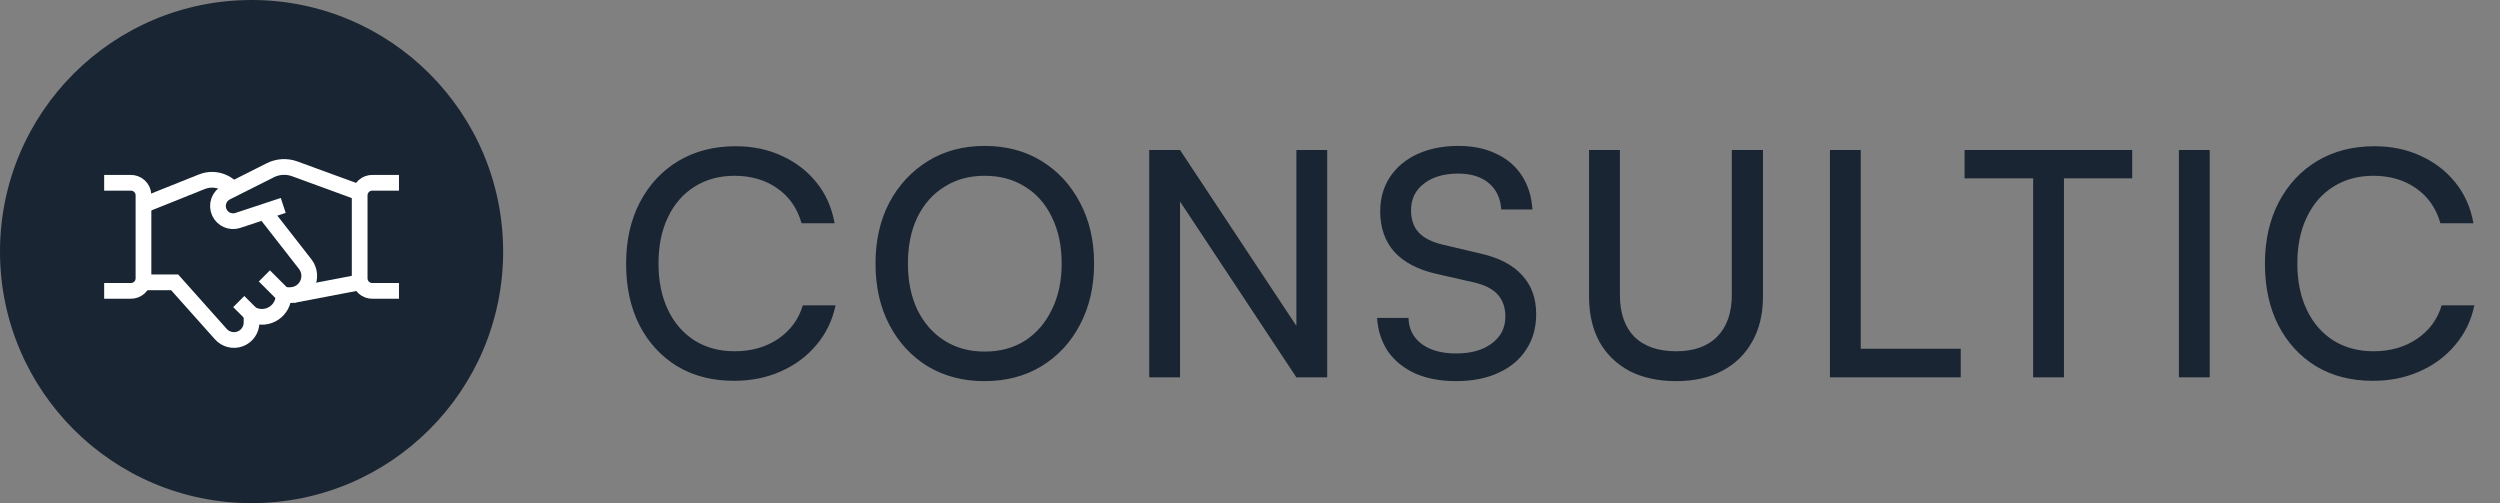 <svg width="159" height="32" viewBox="0 0 159 32" fill="none" xmlns="http://www.w3.org/2000/svg">
<rect x="0" y="0" width="159" height="32" fill="#808080" stroke="none"/>
<path d="M46.68 24.22C45.307 24.22 44.107 23.913 43.08 23.3C42.053 22.673 41.253 21.807 40.68 20.7C40.107 19.58 39.82 18.273 39.82 16.78C39.82 15.287 40.113 13.98 40.7 12.86C41.287 11.74 42.1 10.867 43.14 10.24C44.193 9.613 45.407 9.3 46.78 9.3C47.873 9.3 48.86 9.507 49.74 9.92C50.62 10.32 51.353 10.887 51.94 11.62C52.527 12.353 52.907 13.213 53.08 14.2H50.98C50.713 13.253 50.2 12.513 49.44 11.98C48.68 11.447 47.773 11.18 46.72 11.18C45.747 11.18 44.893 11.413 44.16 11.88C43.44 12.333 42.88 12.98 42.48 13.82C42.08 14.647 41.88 15.627 41.88 16.76C41.88 17.88 42.08 18.86 42.48 19.7C42.88 20.54 43.447 21.193 44.18 21.66C44.913 22.113 45.76 22.34 46.72 22.34C47.787 22.34 48.707 22.08 49.48 21.56C50.267 21.027 50.793 20.313 51.06 19.42H53.14C52.94 20.38 52.533 21.22 51.92 21.94C51.32 22.66 50.567 23.22 49.66 23.62C48.767 24.02 47.773 24.22 46.68 24.22ZM69.583 16.76C69.583 18.227 69.283 19.527 68.683 20.66C68.097 21.78 67.277 22.66 66.223 23.3C65.183 23.927 63.977 24.24 62.603 24.24C61.257 24.24 60.057 23.927 59.003 23.3C57.963 22.66 57.15 21.78 56.563 20.66C55.977 19.54 55.683 18.24 55.683 16.76C55.683 15.293 55.977 14 56.563 12.88C57.163 11.76 57.983 10.88 59.023 10.24C60.063 9.6 61.263 9.28 62.623 9.28C63.997 9.28 65.203 9.6 66.243 10.24C67.283 10.88 68.097 11.76 68.683 12.88C69.283 14 69.583 15.293 69.583 16.76ZM67.523 16.76C67.523 15.64 67.317 14.66 66.903 13.82C66.503 12.98 65.937 12.333 65.203 11.88C64.47 11.413 63.61 11.18 62.623 11.18C61.65 11.18 60.797 11.413 60.063 11.88C59.33 12.333 58.757 12.98 58.343 13.82C57.943 14.66 57.743 15.64 57.743 16.76C57.743 17.88 57.943 18.86 58.343 19.7C58.757 20.54 59.33 21.193 60.063 21.66C60.797 22.127 61.65 22.36 62.623 22.36C63.61 22.36 64.47 22.127 65.203 21.66C65.937 21.18 66.503 20.52 66.903 19.68C67.317 18.84 67.523 17.867 67.523 16.76ZM75.05 24H73.09V9.54H75.05L82.99 21.54H82.45V9.54H84.41V24H82.45L74.51 12H75.05V24ZM87.781 13.44C87.781 12.613 87.988 11.887 88.401 11.26C88.815 10.633 89.395 10.147 90.141 9.8C90.901 9.453 91.775 9.28 92.761 9.28C93.681 9.28 94.481 9.447 95.161 9.78C95.855 10.1 96.395 10.56 96.781 11.16C97.181 11.76 97.408 12.48 97.461 13.32H95.481C95.428 12.6 95.161 12.04 94.681 11.64C94.201 11.24 93.555 11.04 92.741 11.04C91.835 11.04 91.108 11.253 90.561 11.68C90.015 12.093 89.741 12.66 89.741 13.38C89.741 13.967 89.908 14.44 90.241 14.8C90.575 15.147 91.081 15.4 91.761 15.56L94.141 16.12C95.328 16.387 96.215 16.847 96.801 17.5C97.401 18.14 97.701 18.967 97.701 19.98C97.701 20.847 97.488 21.6 97.061 22.24C96.648 22.88 96.055 23.373 95.281 23.72C94.521 24.067 93.628 24.24 92.601 24.24C91.628 24.24 90.768 24.08 90.021 23.76C89.288 23.427 88.708 22.96 88.281 22.36C87.868 21.747 87.635 21.033 87.581 20.22H89.581C89.595 20.913 89.875 21.467 90.421 21.88C90.968 22.28 91.695 22.48 92.601 22.48C93.561 22.48 94.321 22.267 94.881 21.84C95.455 21.413 95.741 20.847 95.741 20.14C95.741 19.567 95.581 19.1 95.261 18.74C94.941 18.38 94.435 18.12 93.741 17.96L91.361 17.42C90.188 17.153 89.295 16.687 88.681 16.02C88.081 15.34 87.781 14.48 87.781 13.44ZM101.064 18.86V9.54H103.024V18.74C103.024 19.9 103.331 20.793 103.944 21.42C104.571 22.033 105.458 22.34 106.604 22.34C107.738 22.34 108.611 22.027 109.224 21.4C109.838 20.773 110.144 19.887 110.144 18.74V9.54H112.124V18.86C112.124 19.967 111.898 20.92 111.444 21.72C111.004 22.52 110.371 23.14 109.544 23.58C108.718 24.02 107.738 24.24 106.604 24.24C105.471 24.24 104.484 24.027 103.644 23.6C102.818 23.16 102.178 22.54 101.724 21.74C101.284 20.927 101.064 19.967 101.064 18.86ZM118.343 9.54V24H116.383V9.54H118.343ZM116.723 24V22.18H124.703V24H116.723ZM131.268 10.44V24H129.308V10.44H131.268ZM124.948 11.34V9.54H135.608V11.34H124.948ZM140.538 9.54V24H138.578V9.54H140.538ZM150.91 24.22C149.537 24.22 148.337 23.913 147.31 23.3C146.284 22.673 145.484 21.807 144.91 20.7C144.337 19.58 144.05 18.273 144.05 16.78C144.05 15.287 144.344 13.98 144.93 12.86C145.517 11.74 146.33 10.867 147.37 10.24C148.424 9.613 149.637 9.3 151.01 9.3C152.104 9.3 153.09 9.507 153.97 9.92C154.85 10.32 155.584 10.887 156.17 11.62C156.757 12.353 157.137 13.213 157.31 14.2H155.21C154.944 13.253 154.43 12.513 153.67 11.98C152.91 11.447 152.004 11.18 150.95 11.18C149.977 11.18 149.124 11.413 148.39 11.88C147.67 12.333 147.11 12.98 146.71 13.82C146.31 14.647 146.11 15.627 146.11 16.76C146.11 17.88 146.31 18.86 146.71 19.7C147.11 20.54 147.677 21.193 148.41 21.66C149.144 22.113 149.99 22.34 150.95 22.34C152.017 22.34 152.937 22.08 153.71 21.56C154.497 21.027 155.024 20.313 155.29 19.42H157.37C157.17 20.38 156.764 21.22 156.15 21.94C155.55 22.66 154.797 23.22 153.89 23.62C152.997 24.02 152.004 24.22 150.91 24.22Z" fill="#192533"/>
<circle cx="16" cy="16" r="16" fill="#192533"/>
<g clip-path="url(#clip0_667_1593)">
<path d="M22.907 17.95L18.607 18.772" stroke="white" strokeWidth="1.5" strokeLinecap="round" strokeLinejoin="round"/>
<path d="M18.013 13.065L15.123 14.02C14.899 14.094 14.656 14.082 14.441 13.989C14.225 13.895 14.051 13.725 13.952 13.511C13.846 13.283 13.832 13.022 13.915 12.784C13.997 12.546 14.168 12.35 14.393 12.236L17.192 10.828C17.431 10.708 17.691 10.638 17.958 10.622C18.225 10.607 18.492 10.646 18.743 10.738L22.887 12.254" stroke="white" strokeWidth="1.5" strokeLinecap="round" strokeLinejoin="round"/>
<path d="M9.07 17.957H11.108L14.034 21.237C14.184 21.409 14.382 21.532 14.603 21.589C14.824 21.646 15.057 21.634 15.271 21.554C15.485 21.475 15.669 21.332 15.799 21.145C15.93 20.957 15.999 20.735 15.999 20.507V19.994L16.145 20.052C16.355 20.136 16.581 20.167 16.805 20.143C17.03 20.119 17.245 20.041 17.431 19.914C17.618 19.788 17.771 19.617 17.877 19.418C17.982 19.219 18.038 18.997 18.038 18.772H18.445C18.672 18.772 18.895 18.708 19.088 18.589C19.281 18.469 19.437 18.299 19.539 18.096C19.64 17.892 19.683 17.665 19.663 17.439C19.643 17.213 19.56 16.997 19.424 16.815L16.808 13.463" stroke="white" strokeWidth="1.5" strokeLinecap="round" strokeLinejoin="round"/>
<path d="M14.819 12.021L14.521 11.775C14.22 11.553 13.857 11.434 13.483 11.434C13.261 11.434 13.04 11.477 12.834 11.56L9.125 13.043" stroke="white" strokeWidth="1.5" strokeLinecap="round" strokeLinejoin="round"/>
<path d="M6.625 11.625H8.292C8.503 11.616 8.71 11.692 8.866 11.835C9.022 11.978 9.115 12.177 9.125 12.389V17.736C9.115 17.948 9.022 18.147 8.866 18.29C8.71 18.433 8.503 18.509 8.292 18.5H6.625" stroke="white" strokeWidth="1.5" strokeLinecap="round" strokeLinejoin="round"/>
<path d="M25.375 18.5H23.708C23.497 18.509 23.29 18.433 23.134 18.29C22.978 18.147 22.885 17.948 22.875 17.736V12.389C22.885 12.177 22.978 11.978 23.134 11.835C23.29 11.692 23.497 11.616 23.708 11.625H25.375" stroke="white" strokeWidth="1.5" strokeLinecap="round" strokeLinejoin="round"/>
<path d="M16 19.994L15.185 19.179" stroke="white" strokeWidth="1.5" strokeLinecap="round" strokeLinejoin="round"/>
<path d="M18.038 18.772L16.814 17.548" stroke="white" strokeWidth="1.5" strokeLinecap="round" strokeLinejoin="round"/>
</g>
<defs>
<clipPath id="clip0_667_1593">
<rect width="20" height="20" fill="white" transform="translate(6 6)"/>
</clipPath>
</defs>
</svg>
